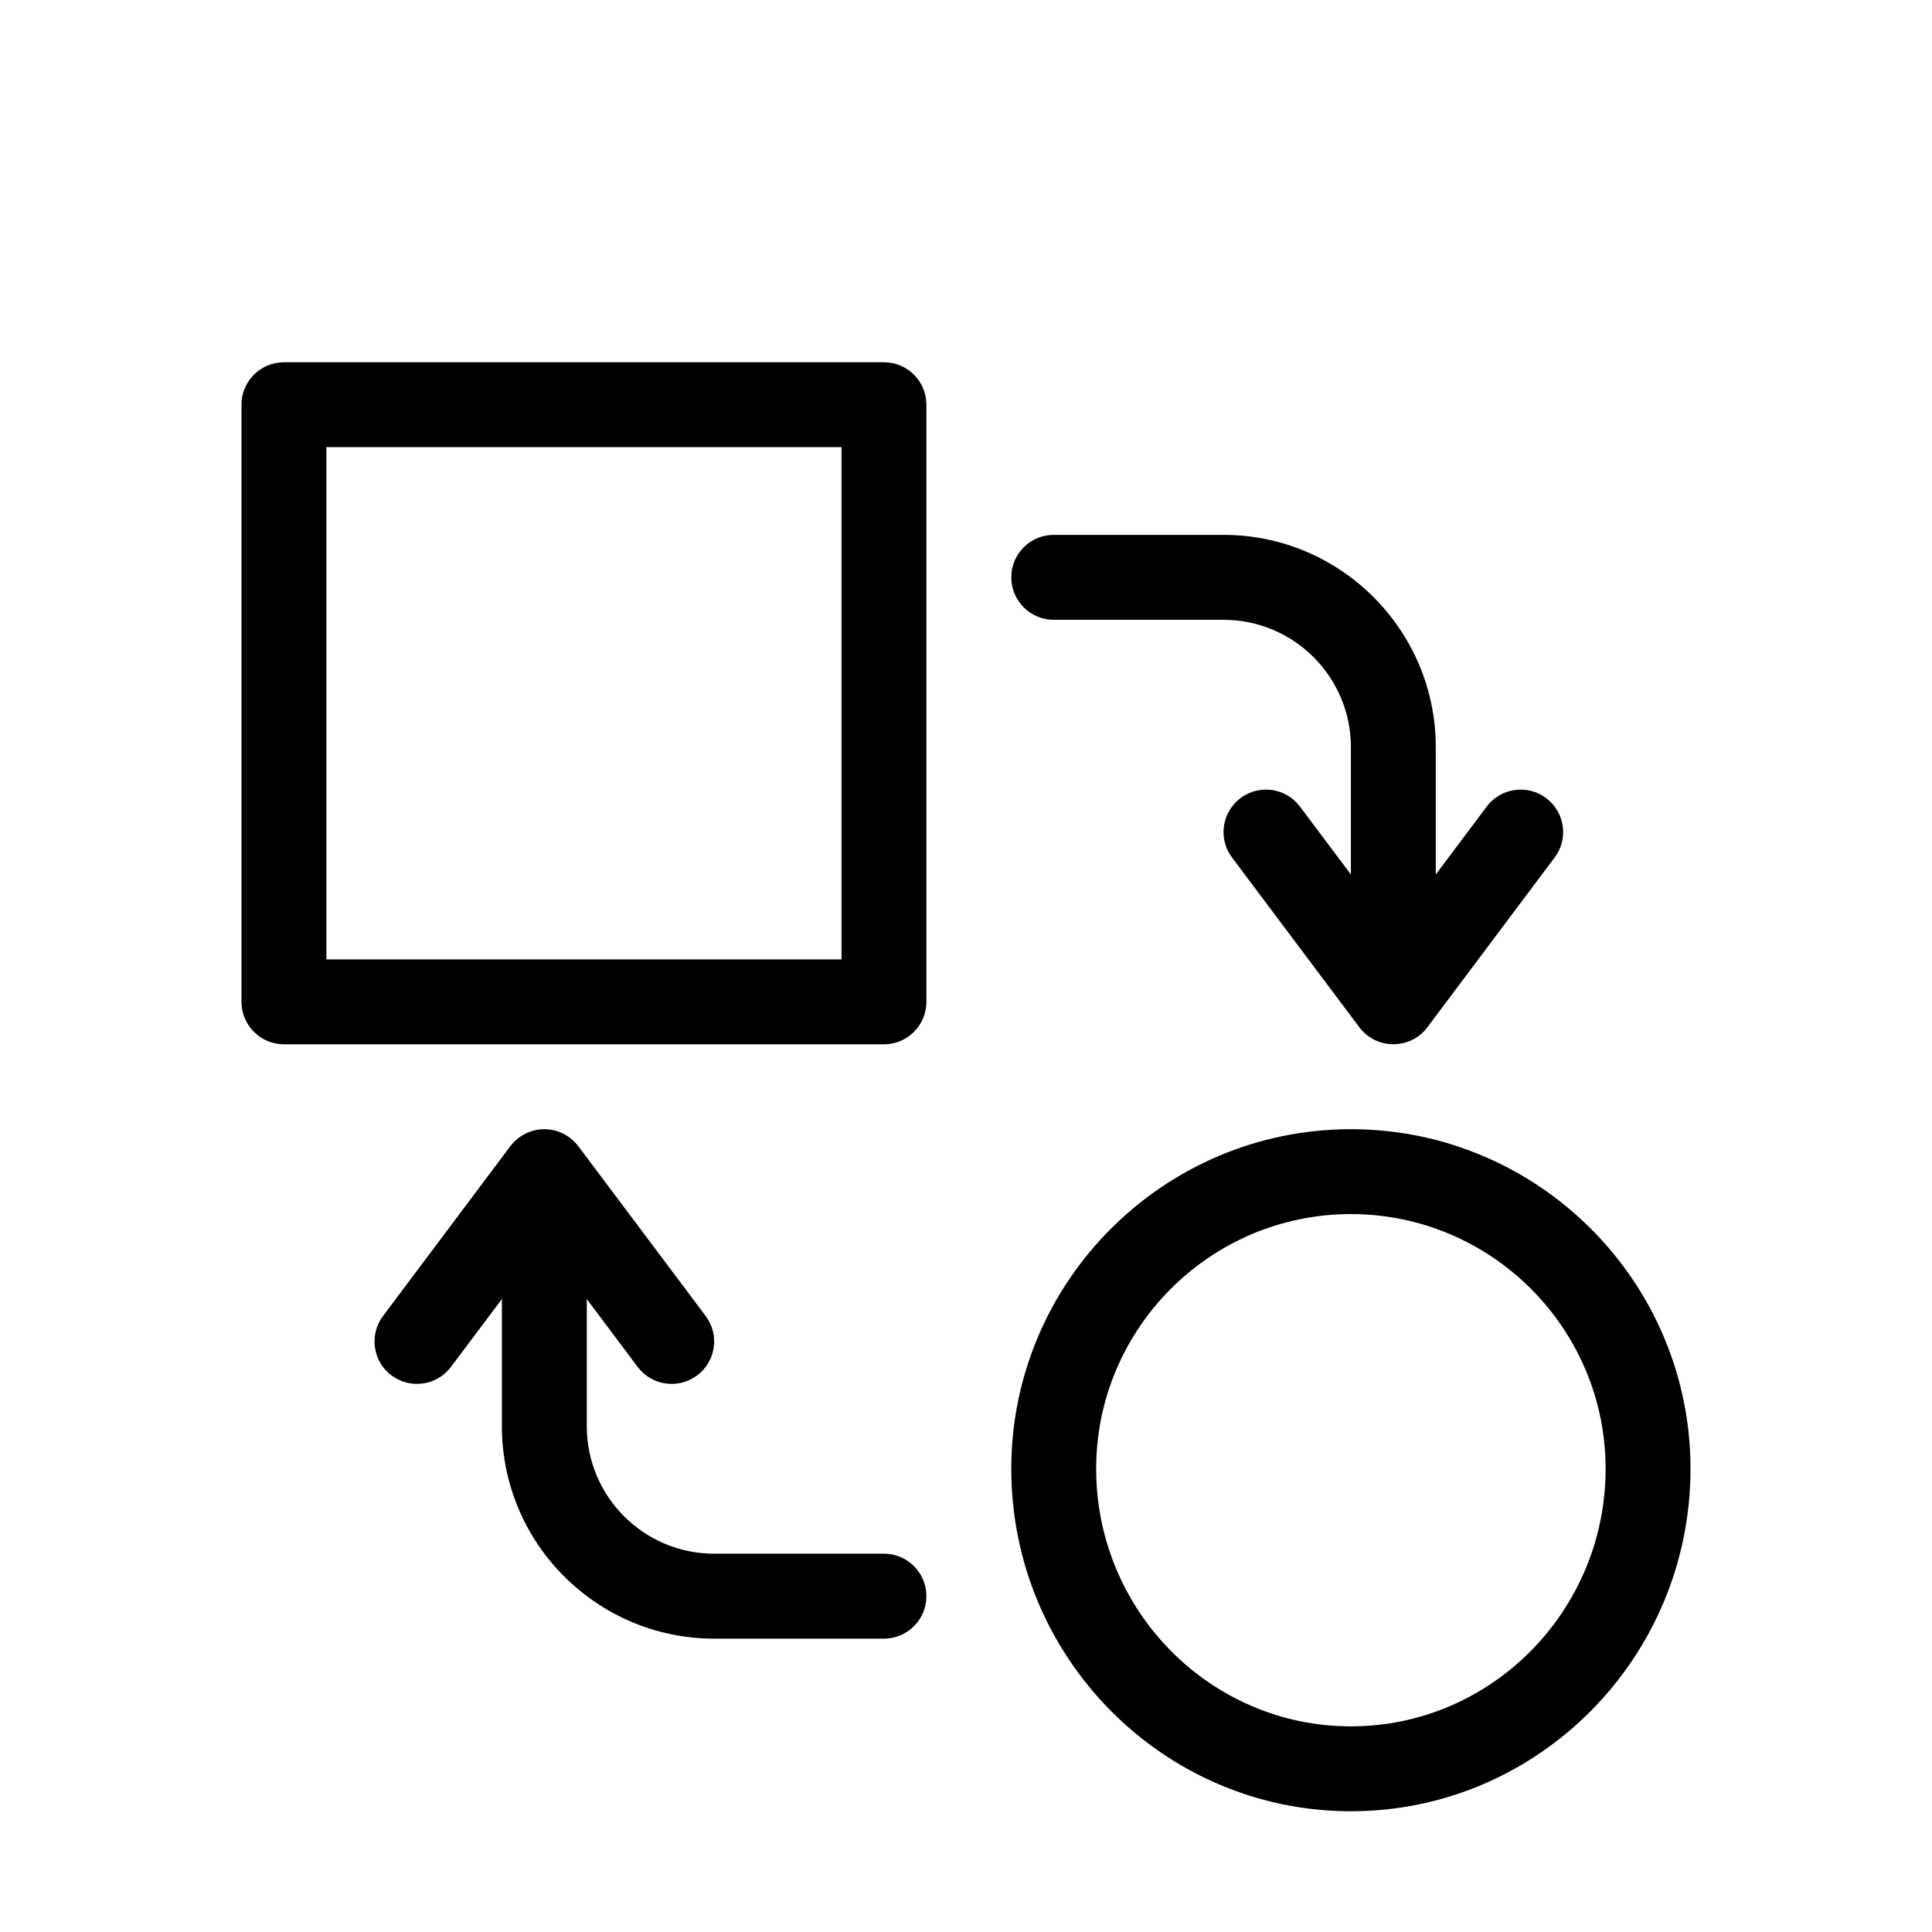 <svg width="32" height="32" viewBox="0 0 32 32" fill="none" xmlns="http://www.w3.org/2000/svg">
<g clip-path="url(#clip0_47_152)">
<path d="M14.641 6H4.703C4.315 6 4 6.315 4 6.703V16.594C4 16.982 4.315 17.297 4.703 17.297H14.641C15.029 17.297 15.344 16.982 15.344 16.594V6.703C15.344 6.315 15.029 6 14.641 6ZM13.938 15.891H5.406V7.406H13.938V15.891Z" fill="black"/>
<path d="M17.453 10.266H20.266C21.429 10.266 22.375 11.212 22.375 12.375V14.484L21.531 13.359C21.298 13.049 20.858 12.986 20.547 13.219C20.236 13.452 20.173 13.893 20.406 14.203L22.516 17.016C22.797 17.39 23.361 17.388 23.641 17.016L25.75 14.203C25.983 13.893 25.92 13.452 25.609 13.219C25.299 12.986 24.858 13.049 24.625 13.359L23.781 14.484V12.375C23.781 10.437 22.204 8.859 20.266 8.859H17.453C17.065 8.859 16.75 9.174 16.75 9.562C16.75 9.951 17.065 10.266 17.453 10.266Z" fill="black"/>
<path d="M22.375 18.703C19.273 18.703 16.75 21.227 16.75 24.328C16.75 27.456 19.273 30 22.375 30C25.477 30 28 27.456 28 24.328C28 21.227 25.477 18.703 22.375 18.703ZM22.375 28.594C20.049 28.594 18.156 26.68 18.156 24.328C18.156 22.002 20.049 20.109 22.375 20.109C24.701 20.109 26.594 22.002 26.594 24.328C26.594 26.68 24.701 28.594 22.375 28.594Z" fill="black"/>
<path d="M14.641 25.734H11.828C10.665 25.734 9.719 24.788 9.719 23.625V21.516L10.562 22.641C10.794 22.95 11.235 23.015 11.547 22.781C11.858 22.548 11.921 22.108 11.688 21.797L9.578 18.984C9.576 18.981 9.573 18.978 9.57 18.975C9.559 18.961 9.548 18.948 9.536 18.935C9.244 18.611 8.73 18.63 8.461 18.975C8.459 18.978 8.456 18.981 8.453 18.984L6.344 21.797C6.111 22.108 6.174 22.548 6.484 22.781C6.795 23.014 7.236 22.951 7.469 22.641L8.313 21.516V23.625C8.313 25.564 9.89 27.141 11.828 27.141H14.641C15.029 27.141 15.344 26.826 15.344 26.438C15.344 26.049 15.029 25.734 14.641 25.734Z" fill="black"/>
</g>
<defs>
<clipPath id="clip0_47_152">
<rect width="24" height="24" fill="white" transform="translate(4 6)"/>
</clipPath>
</defs>
</svg>
